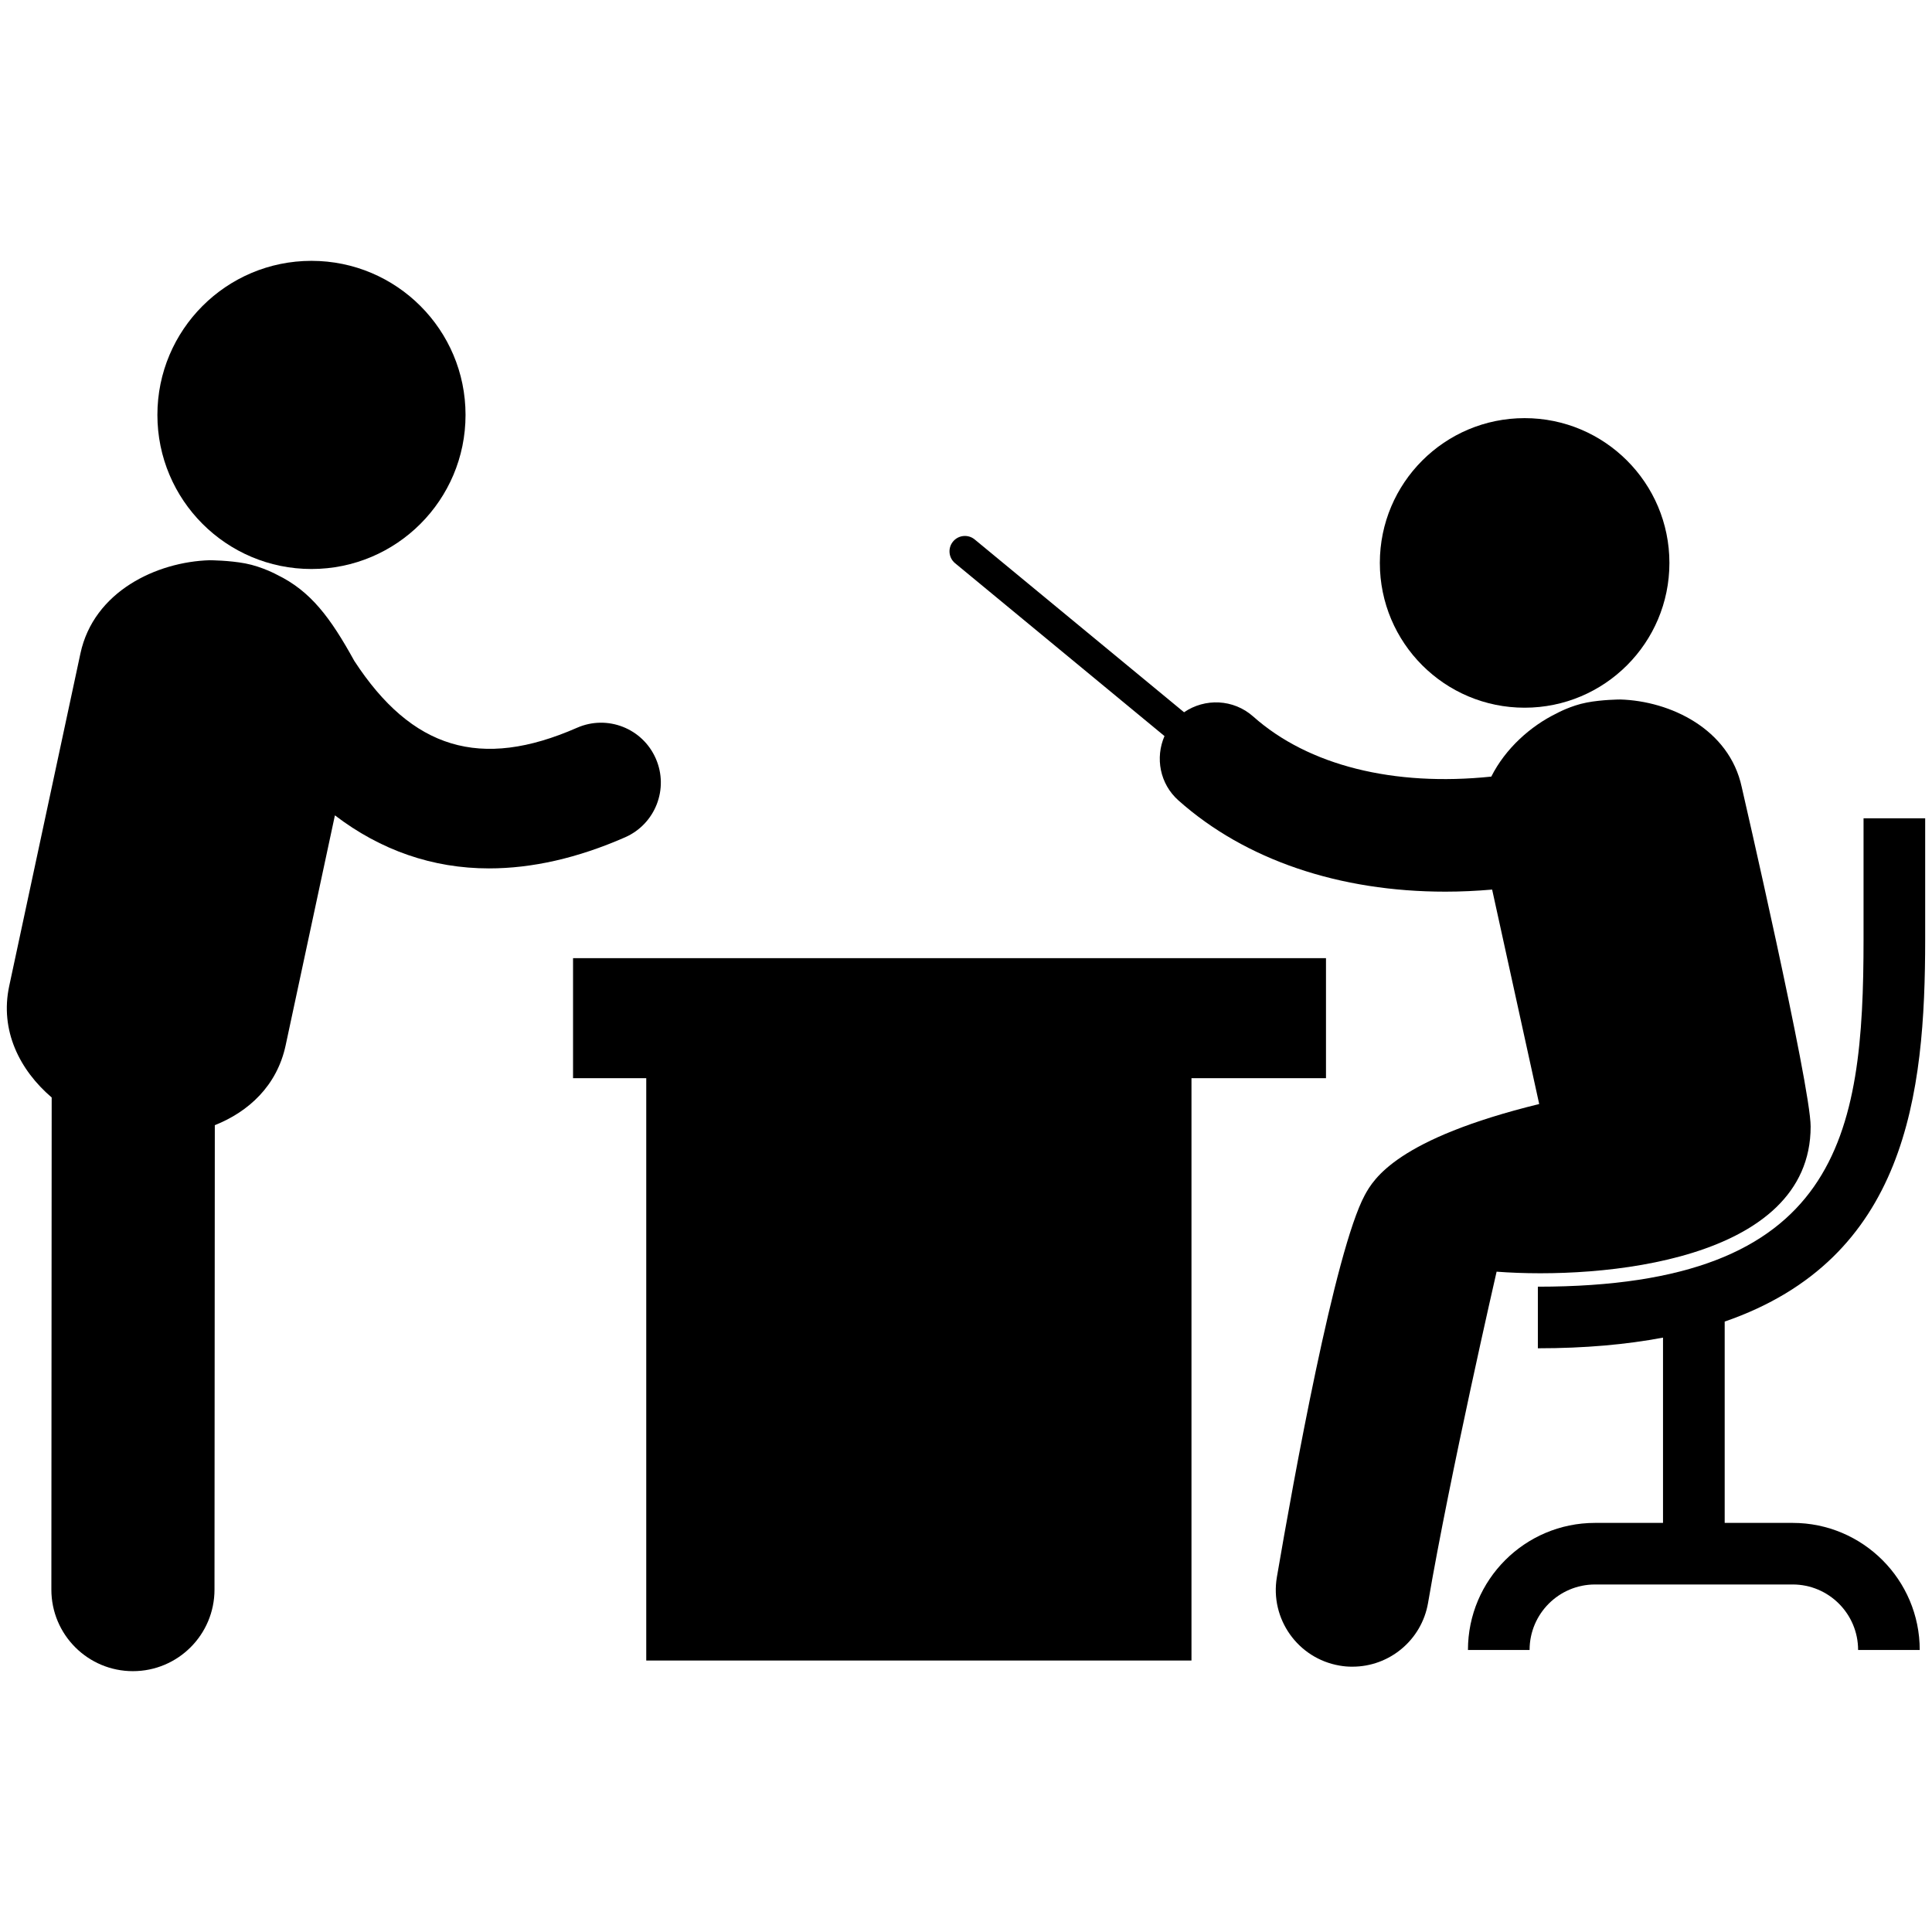 <?xml version="1.0" encoding="iso-8859-1"?>
<!-- Generator: Adobe Illustrator 16.0.0, SVG Export Plug-In . SVG Version: 6.00 Build 0)  -->
<!DOCTYPE svg PUBLIC "-//W3C//DTD SVG 1.1//EN" "http://www.w3.org/Graphics/SVG/1.1/DTD/svg11.dtd">
<svg version="1.1" id="Capa_1" xmlns="http://www.w3.org/2000/svg" xmlns:xlink="http://www.w3.org/1999/xlink" x="0px" y="0px"
	 width="500px" height="500px" viewBox="0 0 500 500" style="enable-background:new 0 0 500 500;" xml:space="preserve">
<g>
	<polygon points="343.164,247.971 148.304,247.971 148.304,279.033 167.249,279.033 167.249,429.742 308.352,429.742 
		308.352,279.033 343.164,279.033 	"/>
	<circle cx="394.572" cy="145.683" r="37.47"/>
	<path d="M468.593,291.543c0-10.543-17.833-87.841-17.833-87.841c-3.229-15.065-18.508-22.298-31.476-22.677l-0.124,0.007
		c0,0-4.574,0.023-8.51,0.785c-4.117,0.78-7.733,2.771-7.733,2.771c-6.81,3.3-13.322,9.138-16.972,16.395
		c-25.186,2.627-47.332-2.833-61.621-15.557c-5.115-4.536-12.487-4.787-17.891-1.093l-54.18-44.718
		c-1.688-1.396-4.211-1.163-5.61,0.537c-1.403,1.692-1.163,4.212,0.537,5.61l54.19,44.733c-2.44,5.61-1.214,12.361,3.603,16.649
		c17.341,15.448,41.707,23.617,69.104,23.617c3.973,0,8.007-0.189,12.086-0.541l12.18,55.498
		c-36.691,9.002-42.827,19.313-45.139,23.578c-7.734,14.313-18.484,73.908-22.751,98.869c-1.831,10.787,5.434,21.043,16.229,22.891
		c1.12,0.199,2.249,0.293,3.361,0.277c9.48,0,17.865-6.824,19.535-16.49c5.688-33.322,17.742-85.734,17.742-85.734
		C414.471,331.182,468.593,326.438,468.593,291.543z"/>
	<path d="M498.234,243.068v-31.294h-15.95v31.294c0,50.945-6.196,89.926-84.287,89.926v15.941c12.231,0,22.928-0.975,32.388-2.76
		v47.951H412.78c-18.13,0-32.874,14.736-32.874,32.883h15.95c0-9.352,7.588-16.947,16.938-16.947h51.15
		c9.343,0,16.932,7.598,16.932,16.947h15.95c0-18.146-14.745-32.883-32.874-32.883h-17.604v-52.102
		C493.404,325.76,498.234,283.365,498.234,243.068z"/>
	<path d="M80.609,147.257c22.02,0,39.872-17.851,39.872-39.875c0-22.021-17.851-39.876-39.872-39.876
		c-22.025,0-39.876,17.855-39.875,39.876C40.734,129.406,58.585,147.257,80.609,147.257z"/>
	<path d="M169.718,196.313c-3.427-7.836-12.55-11.414-20.394-7.963c-24.934,10.939-42.739,5.533-57.638-17.322
		c-6.177-11.195-11.279-18.041-19.958-22.26c0,0-3.848-2.114-8.23-2.952c-4.196-0.796-9.068-0.823-9.068-0.823l-0.112-0.008
		c-13.81,0.398-30.069,8.099-33.504,24.13L2.383,255.188c-2.461,11.48,2.689,21.742,10.993,28.838l-0.081,127.355
		c-0.008,11.654,9.439,21.113,21.097,21.113H34.4c11.657,0,21.104-9.438,21.112-21.1l0.081-120.199
		c8.721-3.471,16.093-10.18,18.334-20.674l12.747-59.508c11.862,9.046,25.285,13.729,39.891,13.729
		c11.128,0,22.917-2.658,35.192-8.041C169.591,213.272,173.154,204.14,169.718,196.313z"/>
</g>
</svg>
